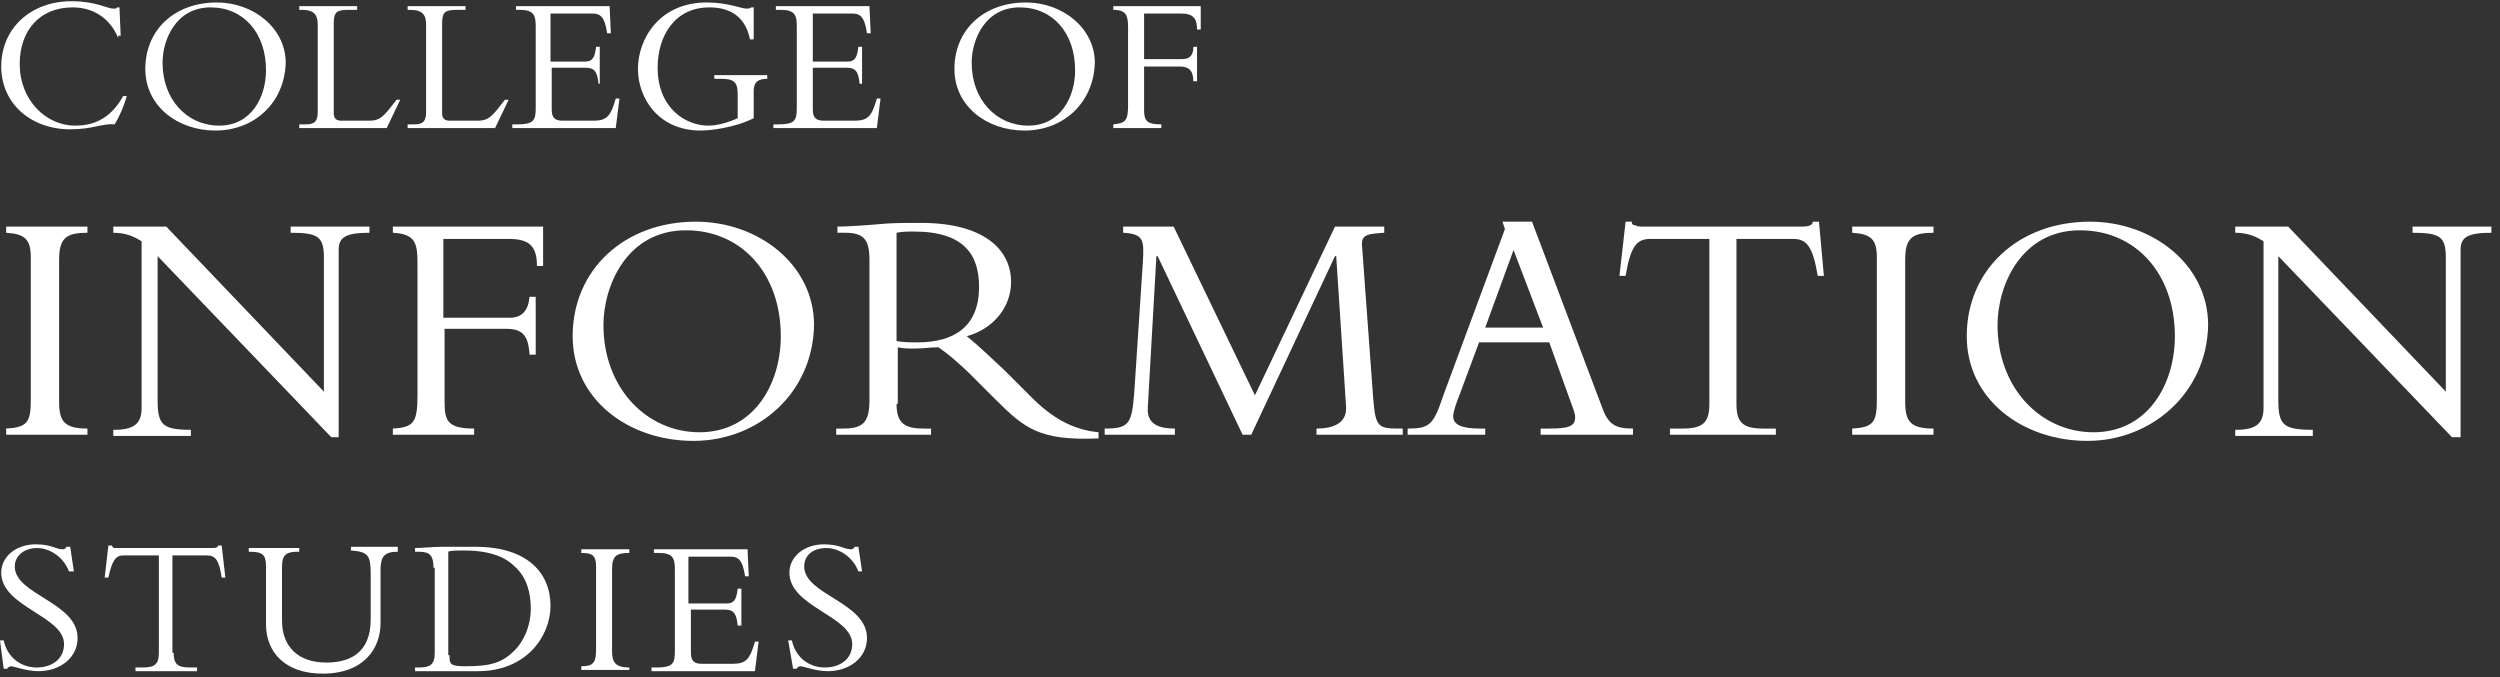<?xml version="1.0" encoding="UTF-8"?>
<svg width="203px" height="55px" viewBox="0 0 203 55" version="1.1" xmlns="http://www.w3.org/2000/svg" xmlns:xlink="http://www.w3.org/1999/xlink">
    <rect x="0" y="0" width="203" height="55" fill="#333333" stroke="none"/>
    <!-- Generator: Sketch 48.2 (47327) - http://www.bohemiancoding.com/sketch -->
    <title>ischool</title>
    <desc>Created with Sketch.</desc>
    <defs></defs>
    <g id="Page-1" stroke="none" stroke-width="1" fill="none" fill-rule="evenodd">
        <g id="ischool" fill="#FFFFFF" fill-rule="nonzero">
            <path d="M9.6,3.1 C9,1.6 7.7,0.6 5.9,0.6 C3.2,0.6 1.6,2.5 1.6,5.2 C1.6,8.1 3.7,10.2 6.1,10.2 C7.4,10.2 8.9,9.8 10,7.8 L10.3,7.8 C10.1,8.5 9.7,9.5 9.3,10.1 C8.3,10 7.6,10.5 5.7,10.5 C2.5,10.5 0.1,8.4 0.1,5.4 C0.1,2.3 2.5,0.1 5.8,0.1 C7.8,0.1 8.7,0.7 9.2,0.7 C9.4,0.7 9.5,0.7 9.5,0.6 L9.7,0.6 L9.8,2.9 L9.6,2.9 L9.6,3.1 Z" id="Shape"></path>
            <path d="M17.5,10.6 C14.4,10.6 11.8,8.6 11.8,5.6 C11.8,2.4 14.2,0.2 17.6,0.2 C20.6,0.2 23.2,2.3 23.2,5.1 C23.1,8.4 20.6,10.6 17.5,10.6 Z M17.1,0.6 C14.3,0.6 13.2,3.2 13.2,5.1 C13.2,8.1 15.2,10.2 17.8,10.2 C20.4,10.2 21.6,7.9 21.6,5.7 C21.6,2.7 19.8,0.6 17.1,0.6 Z" id="Shape"></path>
            <path d="M31.4,10.4 L24.3,10.4 L24.3,10.1 L24.8,10.1 C25.5,10.1 25.8,9.9 25.8,9.1 L25.8,2 C25.8,1.2 25.5,0.8 24.5,0.8 L24.3,0.8 L24.3,0.5 L29,0.5 L29,0.8 L28.4,0.8 C27.4,0.8 27.1,0.9 27.1,1.9 L27.1,9.2 C27.1,9.6 27.3,9.8 27.7,9.8 L30,9.8 C30.9,9.8 31.2,9.4 32.2,8.1 L32.5,8.1 L31.4,10.4 Z" id="Shape"></path>
            <path d="M40.2,10.4 L33.1,10.4 L33.1,10.1 L33.6,10.1 C34.3,10.1 34.6,9.9 34.6,9.1 L34.6,2 C34.6,1.2 34.3,0.8 33.3,0.8 L33.1,0.8 L33.1,0.5 L37.8,0.5 L37.8,0.8 L37.2,0.8 C36.2,0.8 35.9,0.9 35.9,1.9 L35.9,9.2 C35.9,9.6 36.1,9.8 36.5,9.8 L38.8,9.8 C39.7,9.8 40,9.4 41,8.1 L41.3,8.1 L40.2,10.4 Z" id="Shape"></path>
            <path d="M48.9,6.8 L48.6,6.8 C48.5,5.7 48.2,5.5 47.5,5.5 L44.8,5.5 L44.8,8.9 C44.8,9.6 45.1,9.8 45.7,9.8 L48.2,9.8 C49.3,9.8 49.6,9.4 50,8 L50.3,8 L50,10.4 L41.6,10.4 L41.6,10.1 L42,10.1 C43.3,10.1 43.5,9.8 43.5,8.8 L43.5,2.1 C43.5,1.2 43.3,0.8 42.2,0.8 L41.9,0.8 L41.9,0.5 L49.5,0.5 L49.6,2.7 L49.3,2.7 C49.1,1.3 48.7,1.1 48.1,1.1 L44.7,1.1 L44.7,5 L47.5,5 C48.1,5 48.3,4.7 48.4,3.8 L48.7,3.8 L48.7,6.8 L48.9,6.8 Z" id="Shape"></path>
            <path d="M61.2,9.6 C59.6,10.4 57.6,10.6 56.9,10.6 C53.4,10.6 51.8,7.9 51.8,5.6 C51.8,3.2 53.5,0.2 57.4,0.2 C59.1,0.2 60.2,0.7 60.6,0.7 C60.7,0.7 60.9,0.7 61,0.6 L61.2,0.6 L61.2,3.2 L60.9,3.2 C60.5,1.2 59.1,0.6 57.6,0.6 C54.8,0.6 53.4,2.9 53.4,5.5 C53.4,8.8 55.7,10.2 57.5,10.2 C58.2,10.2 59,10 59.9,9.6 L59.9,7.6 C59.9,6.7 59.6,6.4 58.6,6.4 L58,6.4 L58,6.1 L62.3,6.1 L62.3,6.4 C61.5,6.4 61.2,6.7 61.2,7.4 L61.2,9.6 Z" id="Shape"></path>
            <path d="M70.1,6.8 L69.8,6.8 C69.7,5.7 69.4,5.5 68.7,5.5 L66,5.5 L66,8.9 C66,9.6 66.3,9.8 66.9,9.8 L69.4,9.8 C70.5,9.8 70.8,9.4 71.2,8 L71.5,8 L71.2,10.4 L62.8,10.4 L62.8,10.1 L63.2,10.1 C64.5,10.1 64.7,9.8 64.7,8.8 L64.7,2.1 C64.7,1.2 64.5,0.8 63.4,0.8 L63,0.8 L63,0.5 L70.6,0.5 L70.7,2.7 L70.4,2.7 C70.2,1.3 69.8,1.1 69.2,1.1 L66,1.1 L66,5 L68.8,5 C69.4,5 69.6,4.7 69.7,3.8 L70,3.8 L70,6.8 L70.1,6.8 Z" id="Shape"></path>
            <path d="M83.2,10.6 C80.1,10.6 77.5,8.6 77.5,5.6 C77.5,2.4 79.9,0.2 83.3,0.2 C86.3,0.2 88.9,2.3 88.9,5.1 C88.8,8.4 86.3,10.6 83.2,10.6 Z M82.8,0.6 C80,0.6 78.9,3.2 78.9,5.1 C78.9,8.1 80.9,10.2 83.5,10.2 C86.1,10.2 87.3,7.9 87.3,5.7 C87.3,2.7 85.5,0.6 82.8,0.6 Z" id="Shape"></path>
            <path d="M97.2,6.6 L96.9,6.6 C96.9,5.7 96.5,5.4 95.8,5.4 L92.9,5.4 L92.9,8.9 C92.9,9.8 93.1,10.1 94.3,10.1 L94.3,10.4 L90.4,10.4 L90.4,10.1 C91.4,10 91.6,9.8 91.6,8.5 L91.6,2.3 C91.6,1.3 91.5,0.8 90.4,0.8 L90.4,0.5 L97.5,0.5 L97.5,2.4 L97.2,2.4 C97.2,1.5 96.9,1.1 95.9,1.1 L92.9,1.1 L92.9,4.8 L96,4.8 C96.6,4.8 96.9,4.5 96.9,3.8 L97.2,3.8 L97.2,6.6 Z" id="Shape"></path>
            <path d="M7.1,35.3 L0.5,35.3 L0.5,34.8 C2.2,34.7 2.5,34.3 2.5,32.5 L2.5,20.9 C2.5,19.4 2,19 0.5,18.9 L0.5,18.4 L7.1,18.4 L7.1,18.9 C5.4,18.9 4.8,19.3 4.8,21.1 L4.8,32.6 C4.8,34.2 5.2,34.8 7.1,34.8 L7.1,35.3 Z" id="Shape"></path>
            <path d="M26.9,35.5 L12.8,20.8 L12.8,32.5 C12.8,34.5 13.2,34.9 15.5,34.9 L15.5,35.4 L9.2,35.4 L9.2,34.9 L9.3,34.9 C11,34.9 11.5,34.3 11.5,33.1 L11.5,19.6 C10.9,19.2 10.2,18.9 9.2,18.9 L9.2,18.4 L13.5,18.4 L26.3,31.8 L26.3,20.9 C26.3,19.2 25.8,18.9 23.6,18.9 L23.6,18.4 L30,18.4 L30,18.9 C28,18.9 27.5,19.3 27.5,20.3 L27.5,35.5 L26.9,35.5 Z" id="Shape"></path>
            <path d="M43.4,28.8 L43,28.8 C42.9,27.2 42.4,26.7 41.1,26.7 L36.1,26.7 L36.1,32.7 C36.1,34.2 36.4,34.8 38.5,34.8 L38.5,35.3 L31.9,35.3 L31.9,34.8 C33.6,34.7 33.9,34.3 33.9,32.1 L33.9,21.5 C33.9,19.8 33.8,19 31.9,18.9 L31.9,18.4 L44.1,18.4 L44.1,21.6 L43.6,21.6 C43.6,20 43,19.4 41.3,19.4 L36,19.4 L36,25.8 L41.4,25.8 C42.4,25.8 42.9,25.2 43,24.1 L43.5,24.1 L43.5,28.8 L43.4,28.8 Z" id="Shape"></path>
            <path d="M56.3,35.8 C51,35.8 46.5,32.4 46.5,27.3 C46.5,21.9 50.7,18 56.5,18 C61.6,18 66.1,21.5 66.1,26.4 C66,31.9 61.6,35.8 56.3,35.8 Z M55.7,18.7 C50.9,18.7 49,23.2 49,26.4 C49,31.5 52.5,35.1 56.8,35.1 C61.2,35.1 63.4,31.2 63.4,27.3 C63.4,22.2 60.2,18.7 55.7,18.7 Z" id="Shape"></path>
            <path d="M72.8,32.8 C72.8,34.4 73.5,34.8 75,34.8 L75.6,34.8 L75.6,35.3 L67.9,35.3 L67.9,34.8 L68.4,34.8 C70,34.8 70.6,34.4 70.6,32.5 L70.6,21.1 C70.6,19.4 70.1,18.9 68.6,18.9 L68,18.9 L68,18.4 C68.7,18.4 70.3,18.3 71.4,18.2 C72.5,18.1 73.1,18.1 74.8,18.1 C79.8,18.1 82.1,20.2 82.1,22.9 C82.1,24.9 80.7,26.7 78.5,27.3 C79.5,28.1 80.3,28.9 81.6,30.1 L83.8,32.3 C85.4,33.9 87.1,34.9 89.2,35.1 L89.2,35.6 C84.4,35.8 83.2,34.8 80.8,32.4 L79,30.6 C77.8,29.4 76.8,28.6 76.2,28.2 C75.5,28.2 75.1,28.3 74.3,28.3 C73.7,28.3 73.3,28.3 72.9,28.2 L72.9,32.8 L72.8,32.8 Z M72.8,27.7 C73.5,27.8 73.9,27.8 74.5,27.8 C77.5,27.8 79.5,26.5 79.5,23.3 C79.5,20.8 78.4,18.8 74.2,18.8 C73.7,18.8 73.3,18.8 72.8,18.9 L72.8,27.7 Z" id="Shape"></path>
            <path d="M100.9,35.3 L94,20.8 L93.9,20.8 L93.2,33.1 C93.1,34.5 94.2,34.8 95.4,34.8 L95.4,35.3 L89.7,35.3 L89.7,34.8 C91.7,34.8 91.9,34.4 92.1,31.9 L92.8,21.3 C92.9,19.5 92.9,19 91.2,18.9 L91.2,18.4 L95.3,18.4 L101.9,32.1 L108.4,18.4 L112.4,18.4 L112.4,18.9 C111.1,19 110.5,19 110.6,20 L111.5,32.3 C111.7,34.8 111.9,34.8 113.9,34.8 L113.9,35.3 L106.9,35.3 L106.9,34.8 C108.2,34.8 109.4,34.4 109.3,33 L108.5,20.8 L108.4,20.8 L101.6,35.3 L100.9,35.3 Z" id="Shape"></path>
            <path d="M120.1,27.8 L118.5,32.1 C118.3,32.6 118,33.4 118,33.8 C118,34.5 118.7,34.8 120.2,34.8 L120.6,34.8 L120.6,35.3 L114.3,35.3 L114.3,34.8 C116.1,34.8 116.4,34.5 117.2,32.1 L122.2,18.6 L122,18 L124.4,18 L130.1,33.1 C130.6,34.5 131.2,34.8 132.6,34.8 L132.6,35.3 L125.1,35.3 L125.1,34.8 L125.8,34.8 C127.4,34.8 127.9,34.6 127.9,33.9 C127.9,33.5 127.7,33.1 127.6,32.8 L125.8,27.8 L120.1,27.8 Z M122.9,20.3 L120.6,26.6 L125.3,26.6 L122.9,20.3 Z" id="Shape"></path>
            <path d="M141,32.8 C141,34.3 141.5,34.8 143.2,34.8 L144.2,34.8 L144.2,35.3 L135.6,35.3 L135.6,34.8 L136.6,34.8 C138.3,34.8 138.8,34.3 138.8,32.8 L138.8,19.4 L134,19.4 C132.9,19.4 132.4,20 132,22.4 L131.5,22.4 L132,18 L132.5,18 C132.5,18.2 132.6,18.3 132.8,18.3 C133,18.4 133.2,18.4 133.3,18.4 L146.4,18.4 C146.8,18.4 147.2,18.3 147.2,18 L147.7,18 L148.1,22.4 L147.6,22.4 C147.2,20 146.7,19.4 145.6,19.4 L141,19.4 L141,32.8 Z" id="Shape"></path>
            <path d="M157,35.3 L150.4,35.3 L150.4,34.8 C152.1,34.7 152.4,34.3 152.4,32.5 L152.4,20.9 C152.4,19.4 151.9,19 150.4,18.9 L150.4,18.4 L157,18.4 L157,18.9 C155.3,18.9 154.7,19.3 154.7,21.1 L154.7,32.6 C154.7,34.2 155.1,34.8 157,34.8 L157,35.3 Z" id="Shape"></path>
            <path d="M169.5,35.8 C164.2,35.8 159.7,32.4 159.7,27.3 C159.7,21.9 163.9,18 169.7,18 C174.8,18 179.3,21.5 179.3,26.4 C179.2,31.9 174.7,35.8 169.5,35.8 Z M168.9,18.7 C164.1,18.7 162.2,23.2 162.2,26.4 C162.2,31.5 165.7,35.1 170,35.1 C174.4,35.1 176.6,31.2 176.6,27.3 C176.6,22.2 173.4,18.7 168.9,18.7 Z" id="Shape"></path>
            <path d="M199.1,35.5 L185,20.8 L185,32.5 C185,34.5 185.4,34.9 187.8,34.9 L187.8,35.4 L181.5,35.4 L181.5,34.9 L181.6,34.9 C183.3,34.9 183.8,34.3 183.8,33.1 L183.8,19.6 C183.2,19.2 182.5,18.9 181.5,18.9 L181.5,18.4 L185.8,18.4 L198.6,31.8 L198.6,20.9 C198.6,19.2 198.1,18.9 195.9,18.9 L195.9,18.4 L202.3,18.4 L202.3,18.9 C200.3,18.9 199.8,19.3 199.8,20.3 L199.8,35.5 L199.1,35.5 Z" id="Shape"></path>
            <path d="M0.3,52 C0.6,53.4 1.7,54.2 3,54.2 C4.1,54.2 5.2,53.6 5.2,52.3 C5.2,50 0.1,49.3 0.1,46.5 C0.1,45.2 1.3,44.2 2.9,44.2 C4.2,44.2 4.5,44.6 5.1,44.6 C5.2,44.6 5.3,44.6 5.4,44.4 L5.7,44.4 L6,46.4 L5.6,46.4 C5.2,45.3 4.1,44.5 3,44.5 C2,44.5 1.2,45.1 1.2,46 C1.2,48.3 6.3,48.9 6.3,51.8 C6.3,53.4 4.9,54.5 3.1,54.5 C2.2,54.5 1.1,54.1 0.9,54.1 C0.8,54.1 0.6,54.2 0.6,54.3 L0.3,54.3 L0,52 L0.3,52 Z" id="Shape"></path>
            <path d="M14.1,53 C14.1,53.9 14.4,54.2 15.4,54.2 L16,54.2 L16,54.5 L11,54.5 L11,54.2 L11.6,54.2 C12.6,54.2 12.9,53.9 12.9,53 L12.9,45.1 L10,45.1 C9.4,45.1 9.1,45.5 8.8,46.9 L8.5,46.9 L8.8,44.3 L9.1,44.3 C9.1,44.4 9.2,44.5 9.3,44.5 C9.4,44.5 9.5,44.5 9.6,44.5 L17.2,44.5 C17.4,44.5 17.7,44.5 17.7,44.3 L18,44.3 L18.3,46.9 L18,46.9 C17.8,45.5 17.5,45.1 16.8,45.1 L14,45.1 L14,53 L14.1,53 Z" id="Shape"></path>
            <path d="M32.3,44.5 L32.3,44.8 C31.2,44.8 30.9,45.2 30.9,46.3 L30.9,50.6 C30.9,52.6 29.6,54.7 26.2,54.7 C23.2,54.7 21.6,53 21.6,50.7 L21.6,46 C21.6,45 21.3,44.8 20.2,44.8 L20.2,44.5 L24.3,44.5 L24.3,44.8 L24.2,44.8 C23.3,44.8 22.9,45 22.9,46 L22.9,50.4 C22.9,52.5 24.2,53.8 26.5,53.8 C28.3,53.8 30.1,53.1 30.1,50.3 L30.1,46.6 C30.1,45.1 29.9,44.8 28.5,44.7 L28.5,44.4 L32.3,44.4 L32.3,44.5 Z" id="Shape"></path>
            <path d="M35.2,46.1 C35.2,45.1 34.9,44.8 34,44.8 L33.7,44.8 L33.7,44.5 C34.3,44.5 35.1,44.4 35.9,44.4 C36.8,44.4 37.7,44.4 38.6,44.4 C42.8,44.4 44.7,46.5 44.7,49.2 C44.7,51.6 42.8,54.5 38.8,54.5 L33.7,54.5 L33.7,54.2 L34,54.2 C34.9,54.2 35.3,54 35.3,53 L35.3,46.1 L35.2,46.1 Z M36.5,53.2 C36.5,53.9 36.5,54.1 37.8,54.1 C39.9,54.1 40.8,53.8 41.8,52.8 C42.4,52.2 43.1,51 43.1,49.4 C43.1,48.2 42.8,46.9 41.8,46 C41.1,45.3 39.9,44.7 37.7,44.7 C37,44.7 36.6,44.7 36.4,44.8 L36.4,53.2 L36.5,53.2 Z" id="Shape"></path>
            <path d="M51.1,54.4 L47.2,54.4 L47.2,54.1 C48.2,54.1 48.4,53.8 48.4,52.7 L48.4,46 C48.4,45.1 48.1,44.9 47.2,44.9 L47.2,44.6 L51.1,44.6 L51.1,44.9 C50.1,44.9 49.7,45.1 49.7,46.2 L49.7,52.9 C49.7,53.8 50,54.2 51.1,54.2 L51.1,54.4 Z" id="Shape"></path>
            <path d="M60.2,50.8 L59.9,50.8 C59.8,49.7 59.5,49.5 58.8,49.5 L56.1,49.5 L56.1,53 C56.1,53.7 56.4,53.9 57,53.9 L59.5,53.9 C60.6,53.9 60.9,53.5 61.3,52.1 L61.6,52.1 L61.3,54.5 L52.9,54.5 L52.9,54.2 L53.3,54.2 C54.6,54.2 54.8,53.9 54.8,52.9 L54.8,46.2 C54.8,45.3 54.6,44.9 53.5,44.9 L53.1,44.9 L53.1,44.6 L60.7,44.6 L60.8,46.8 L60.5,46.8 C60.3,45.4 59.9,45.2 59.3,45.2 L55.9,45.2 L55.9,49 L59,49 C59.6,49 59.8,48.7 59.9,47.8 L60.2,47.8 L60.2,50.8 Z" id="Shape"></path>
            <path d="M64.3,52 C64.6,53.4 65.7,54.2 67,54.2 C68.1,54.2 69.2,53.6 69.2,52.3 C69.2,50 64.1,49.3 64.1,46.5 C64.1,45.2 65.3,44.2 66.9,44.2 C68.2,44.2 68.5,44.6 69.1,44.6 C69.2,44.6 69.3,44.6 69.4,44.4 L69.7,44.4 L70,46.4 L69.7,46.4 C69.3,45.3 68.2,44.5 67.1,44.5 C66,44.5 65.3,45.1 65.3,46 C65.3,48.3 70.4,48.9 70.4,51.8 C70.4,53.4 69,54.5 67.2,54.5 C66.3,54.5 65.2,54.1 65,54.1 C64.9,54.1 64.7,54.2 64.7,54.3 L64.4,54.3 L64,52 L64.3,52 Z" id="Shape"></path>
        </g>
    </g>
</svg>